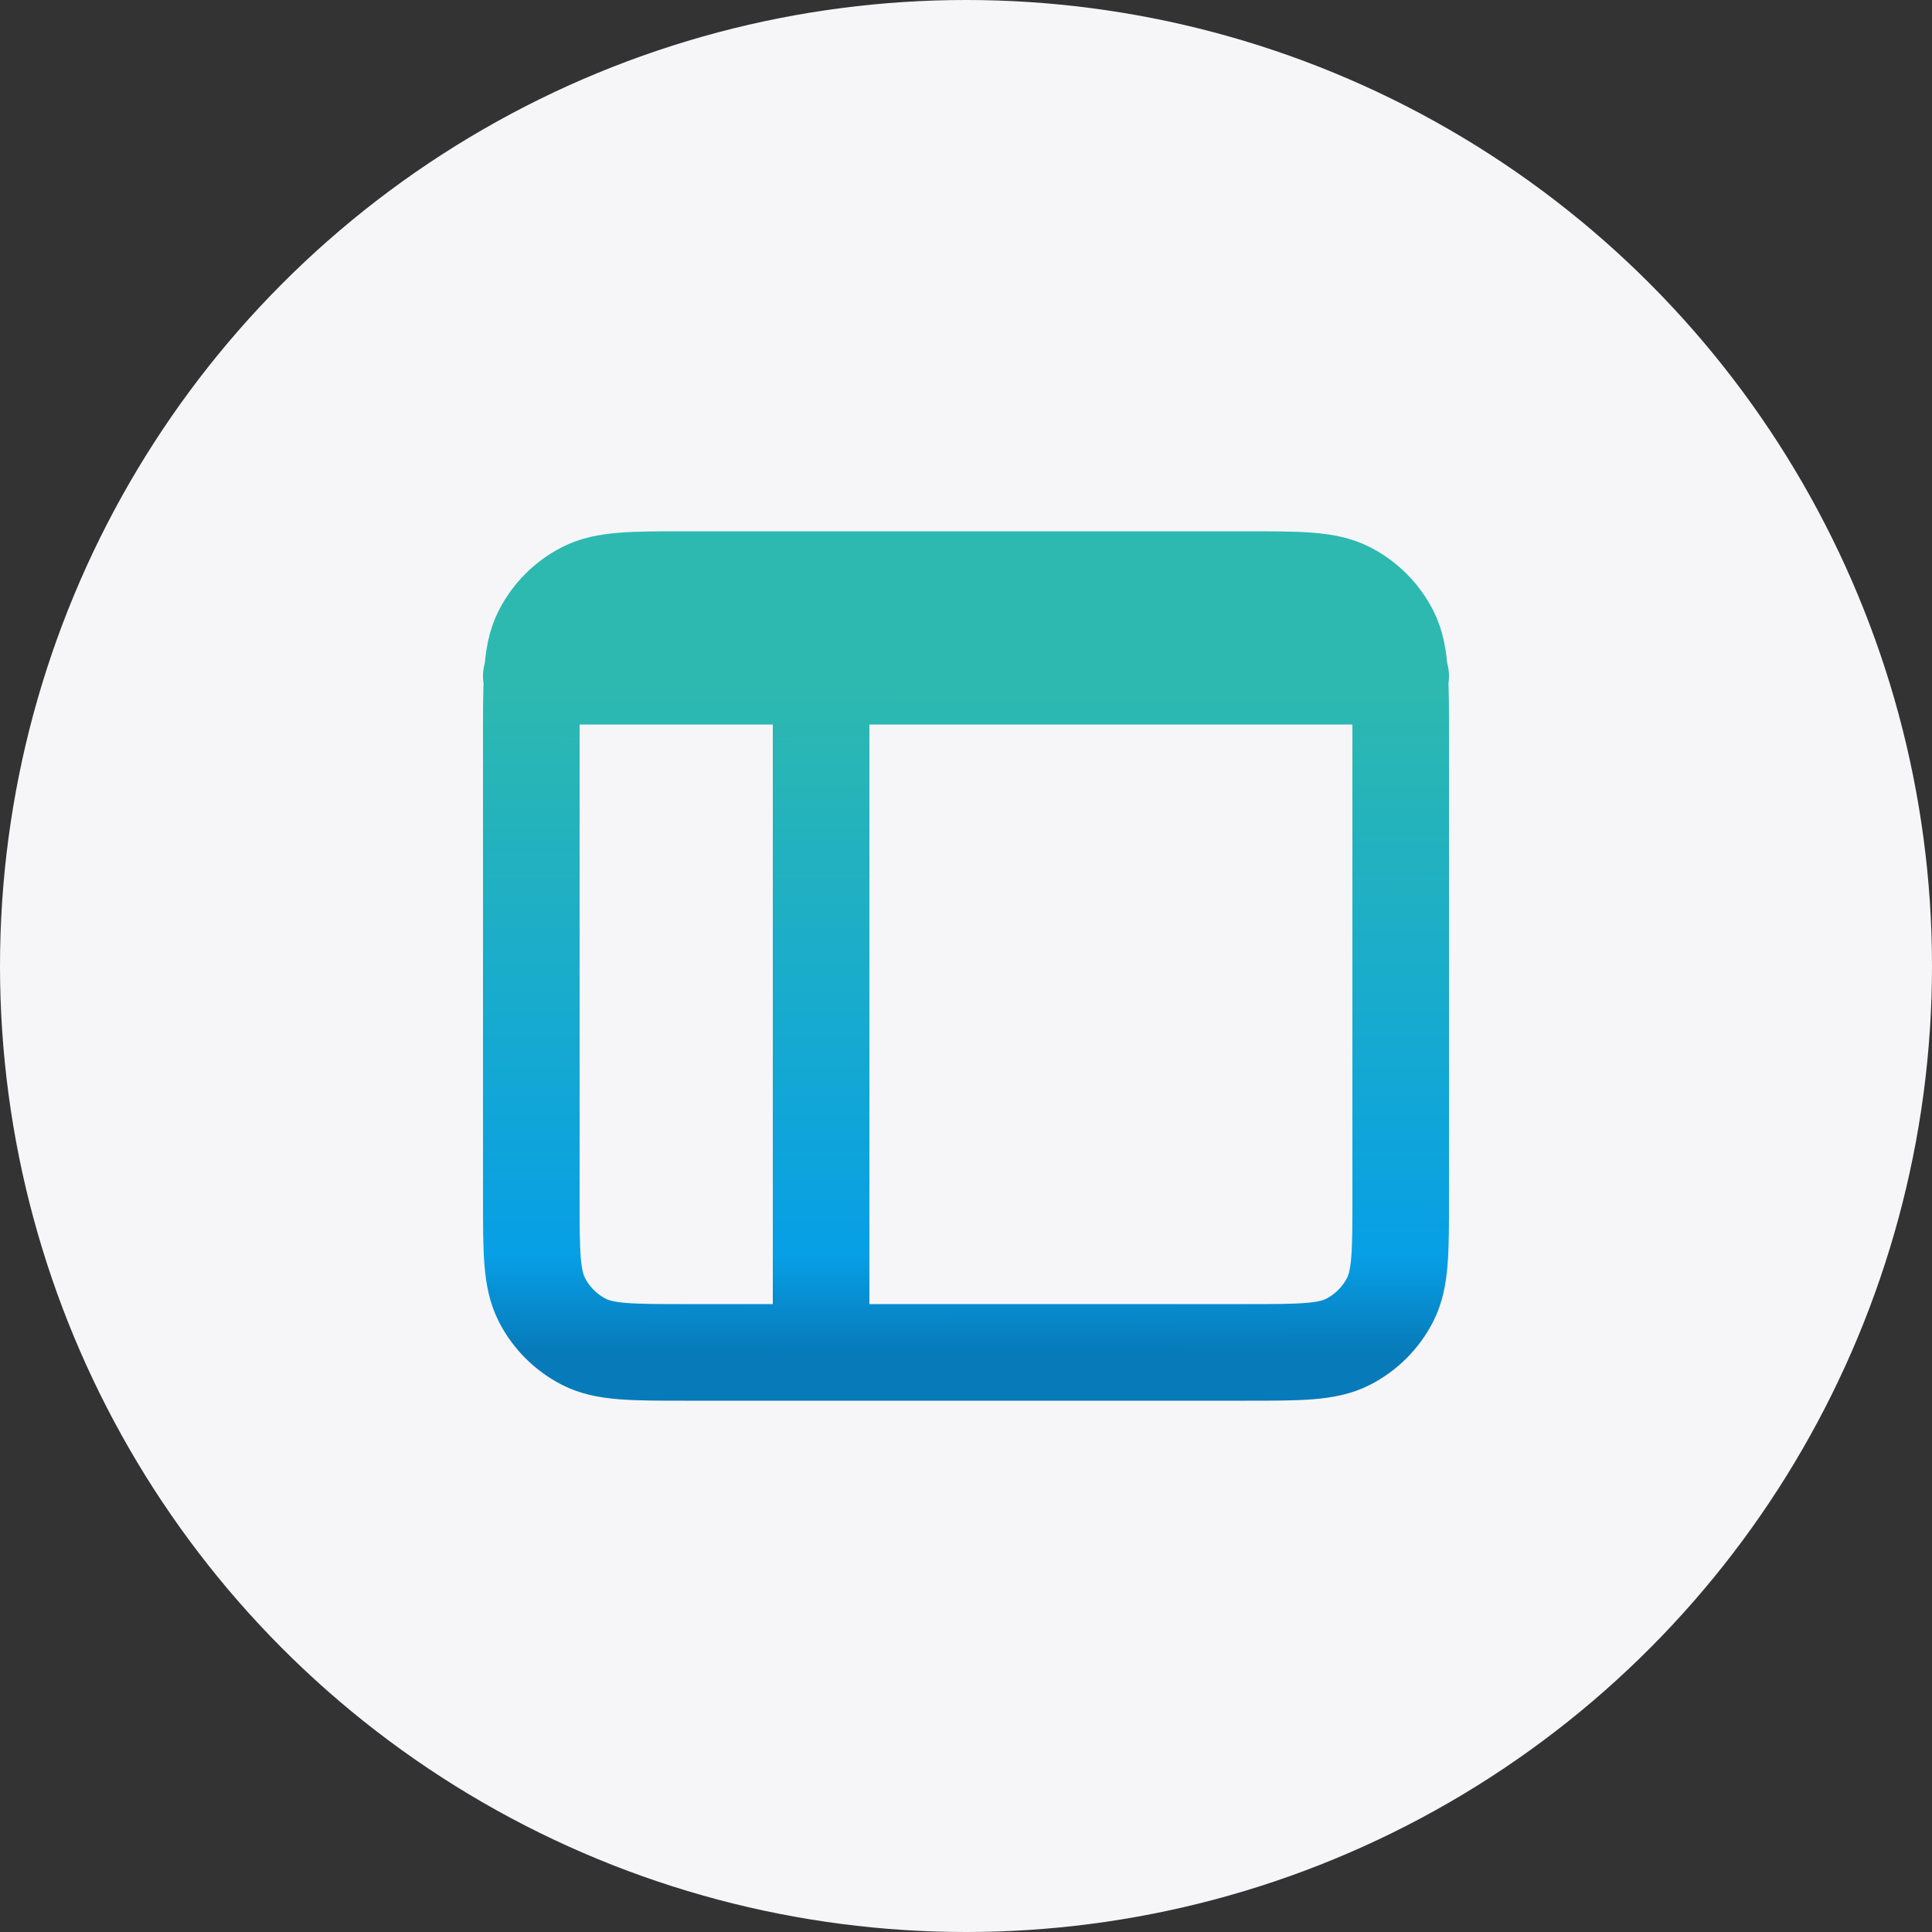 <svg width="40" height="40" viewBox="0 0 40 40" fill="none" xmlns="http://www.w3.org/2000/svg">
<rect x="0" y="0" width="40" height="40" fill="#333333" stroke="none"/>
<g clip-path="url(#clip0_3730_9395)">
<circle cx="20" cy="20" r="20" fill="#F6F6F8"/>
<path d="M11 14H11.019M11.019 14H17M11.019 14C11 14.314 11 14.702 11 15.2V24.8C11 25.92 11 26.48 11.218 26.907C11.41 27.284 11.716 27.59 12.092 27.782C12.519 28 13.079 28 14.197 28L17 28M11.019 14C11.043 13.608 11.097 13.329 11.218 13.092C11.41 12.716 11.716 12.41 12.092 12.218C12.52 12 13.08 12 14.2 12H25.8C26.92 12 27.48 12 27.907 12.218C28.284 12.41 28.59 12.716 28.782 13.092C28.903 13.329 28.957 13.608 28.981 14M17 14H28.981M17 14V28M28.981 14H29M28.981 14C29 14.314 29 14.7 29 15.197L29 24.803C29 25.921 29 26.48 28.782 26.907C28.59 27.284 28.284 27.59 27.907 27.782C27.48 28 26.921 28 25.803 28H17" stroke="url(#paint0_linear_3730_9395)" stroke-width="2" stroke-linecap="round" stroke-linejoin="round"/>
</g>
<defs>
<linearGradient id="paint0_linear_3730_9395" x1="20.02" y1="14.281" x2="20.006" y2="28" gradientUnits="userSpaceOnUse">
<stop stop-color="#2DB9B0"/>
<stop offset="0.193" stop-color="#24B3BC"/>
<stop offset="0.38" stop-color="#1CAEC8"/>
<stop offset="0.69" stop-color="#0EA4DB"/>
<stop offset="0.852" stop-color="#079FE6"/>
<stop offset="1" stop-color="#077AB9"/>
</linearGradient>
<clipPath id="clip0_3730_9395">
<rect width="40" height="40" fill="white"/>
</clipPath>
</defs>
</svg>
